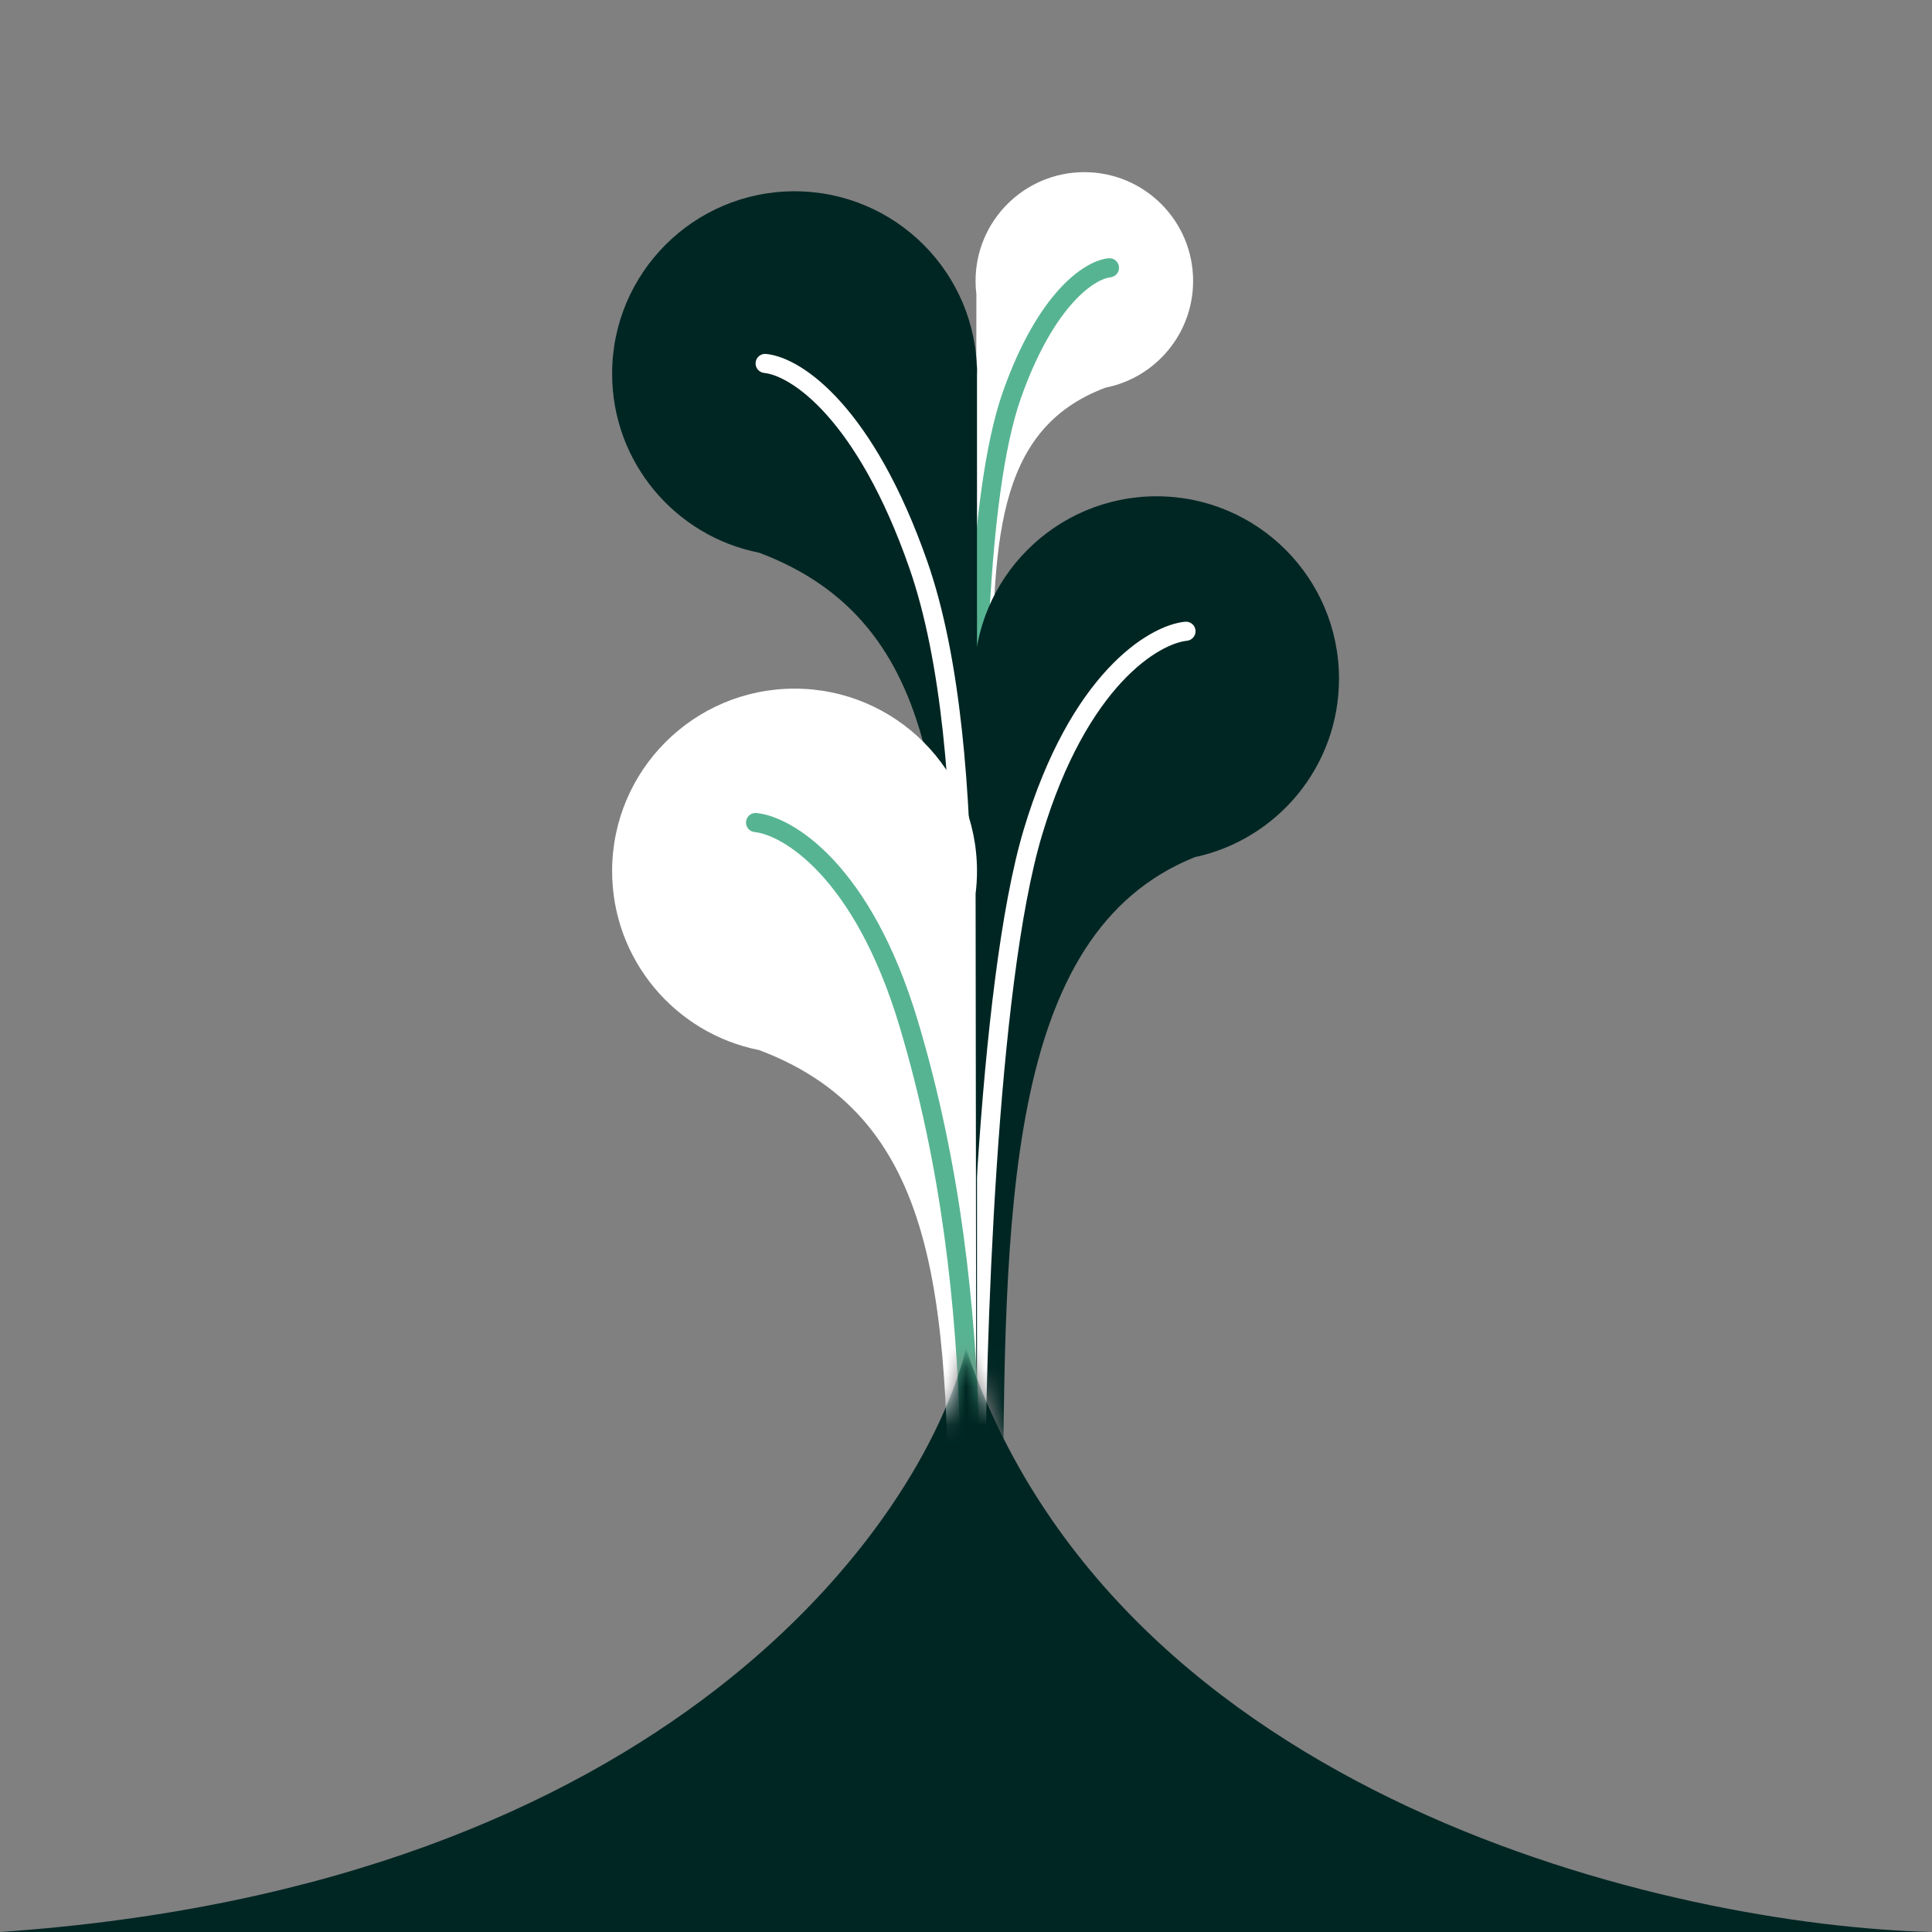 <svg width="101" height="101" viewBox="0 0 101 101" fill="none" xmlns="http://www.w3.org/2000/svg">
<rect x="0" y="0" width="101" height="101" fill="#808080" stroke="none"/>
<path fill-rule="evenodd" clip-rule="evenodd" d="M50.5 70.5C48.205 79.667 34.891 98.6 0 101H101C87.482 100.667 58.458 94.1 50.5 70.5Z" fill="#002623"/>
<mask id="mask0_245_720" style="mask-type:alpha" maskUnits="userSpaceOnUse" x="0" y="0" width="101" height="101">
<path d="M0 0V101C34.891 98.6 48.205 79.667 50.5 70.5C58.458 94.1 87.482 100.667 101 101V0H0Z" fill="black"/>
</mask>
<g mask="url(#mask0_245_720)">
<path fill-rule="evenodd" clip-rule="evenodd" d="M51.043 15.392C51.014 15.161 51 14.925 51 14.687C51 11.546 53.546 9 56.686 9C59.827 9 62.373 11.546 62.373 14.687C62.373 17.449 60.404 19.751 57.792 20.266C51.941 22.463 51.91 28.509 51.866 37.004C51.843 41.363 51.817 46.367 51 51.827L51.043 15.392Z" fill="white"/>
<path d="M57.951 13.502C58.225 13.475 58.47 13.676 58.498 13.95C58.525 14.225 58.324 14.47 58.049 14.497L57.951 13.502ZM52.909 20.619L53.38 20.787L52.909 20.619ZM58.049 14.497C57.694 14.533 56.968 14.846 56.089 15.821C55.223 16.782 54.245 18.349 53.38 20.787L52.438 20.452C53.335 17.923 54.372 16.233 55.346 15.152C56.307 14.085 57.246 13.572 57.951 13.502L58.049 14.497ZM53.38 20.787C52.452 23.402 51.977 27.591 51.738 31.846C51.5 36.083 51.5 40.319 51.5 43H50.5C50.5 40.321 50.5 36.058 50.739 31.79C50.978 27.539 51.457 23.217 52.438 20.452L53.38 20.787Z" fill="#57B492"/>
<path fill-rule="evenodd" clip-rule="evenodd" d="M51 36.678C50.951 36.286 50.925 35.887 50.925 35.482C50.925 30.215 55.195 25.945 60.463 25.945C65.73 25.945 70 30.215 70 35.482C70 40.065 66.768 43.892 62.459 44.81C52.532 48.799 52.487 63.263 52.434 80.428C52.407 89.257 52.377 98.8 51 108L51 36.678Z" fill="#002623"/>
<path d="M61.95 32.502C62.225 32.475 62.47 32.675 62.498 32.95C62.525 33.225 62.325 33.47 62.05 33.498L61.95 32.502ZM62.05 33.498C61.377 33.565 60.081 34.104 58.641 35.653C57.212 37.191 55.661 39.702 54.479 43.644L53.521 43.356C54.739 39.298 56.355 36.643 57.909 34.972C59.452 33.312 60.957 32.602 61.95 32.502L62.05 33.498ZM54.479 43.644C53.297 47.583 52.549 54.28 52.099 61.096C51.65 67.895 51.5 74.759 51.5 79H50.5C50.5 74.741 50.65 67.855 51.101 61.029C51.551 54.22 52.303 47.417 53.521 43.356L54.479 43.644Z" fill="white"/>
<path fill-rule="evenodd" clip-rule="evenodd" d="M51.074 19.645C51.074 19.609 51.075 19.573 51.075 19.537C51.075 14.27 46.805 10 41.537 10C36.27 10 32 14.27 32 19.537C32 24.17 35.303 28.031 39.683 28.894C49.495 32.579 49.548 42.719 49.622 56.966C49.66 64.277 49.704 72.67 51.075 81.827V19.63C51.088 19.385 51.087 19.172 51.075 19V19.63C51.075 19.635 51.074 19.64 51.074 19.645Z" fill="#002623"/>
<path d="M40.05 18.503C39.775 18.475 39.53 18.675 39.502 18.95C39.475 19.225 39.675 19.47 39.95 19.497L40.05 18.503ZM48 29.5L47.528 29.665L48 29.5ZM39.95 19.497C40.608 19.563 41.812 20.117 43.218 21.689C44.611 23.248 46.165 25.77 47.528 29.665L48.472 29.335C47.076 25.347 45.464 22.702 43.963 21.023C42.475 19.358 41.059 18.603 40.05 18.503L39.95 19.497ZM47.528 29.665C49.248 34.581 49.75 41.507 49.812 48.317C49.844 51.714 49.766 55.065 49.68 58.103C49.594 61.136 49.5 63.866 49.5 66H50.5C50.5 63.884 50.593 61.177 50.679 58.131C50.766 55.091 50.844 51.724 50.812 48.308C50.75 41.493 50.252 34.419 48.472 29.335L47.528 29.665Z" fill="white"/>
<path fill-rule="evenodd" clip-rule="evenodd" d="M51.002 46.718C51.05 46.331 51.075 45.937 51.075 45.537C51.075 40.27 46.805 36 41.537 36C36.27 36 32 40.27 32 45.537C32 50.17 35.304 54.032 39.684 54.895C49.495 58.58 49.548 68.72 49.622 82.966C49.66 90.277 49.704 98.67 51.075 107.827L51.002 46.718Z" fill="white"/>
<path d="M39.5 43C41.167 43.167 45.1 45.5 47.5 53.5C52 68.5 50.5 83 50.5 91.5" stroke="#57B492" stroke-linecap="round"/>
</g>
</svg>
